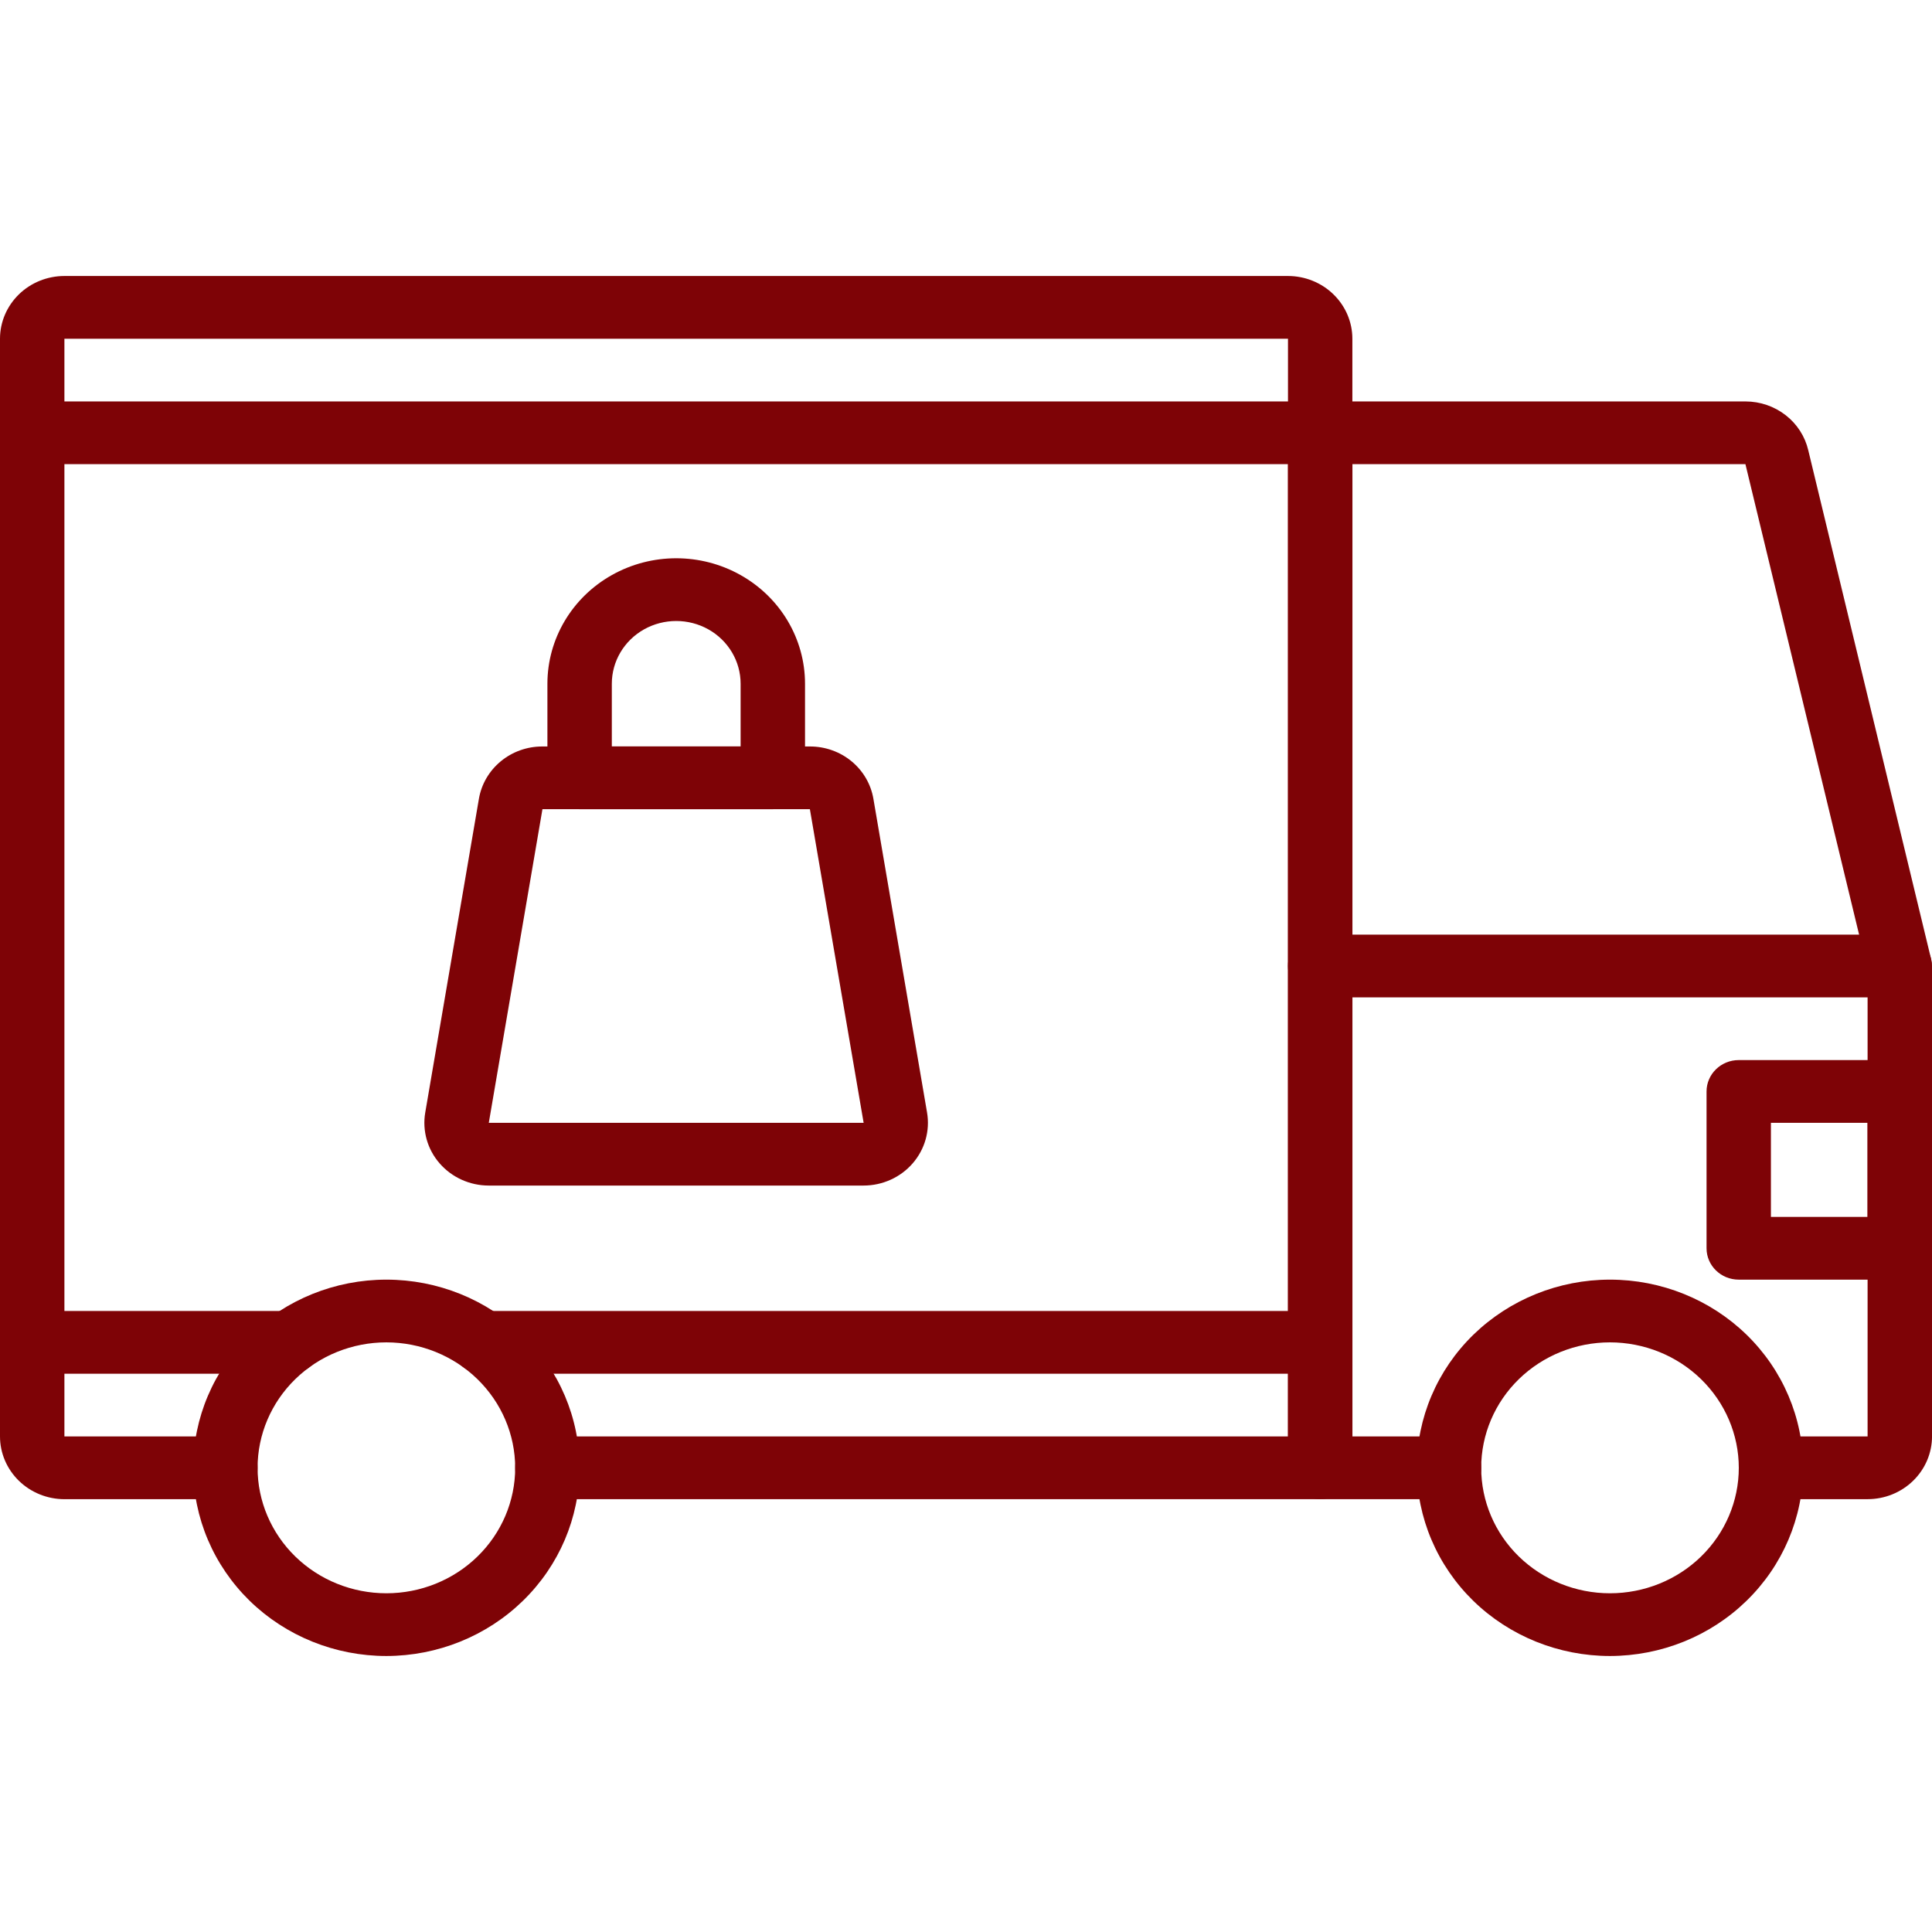<svg width="56" height="56" viewBox="0 0 56 56" fill="none" xmlns="http://www.w3.org/2000/svg">
<path d="M25.03 34.364H14.167C13.619 34.364 13.098 34.129 12.743 33.721C12.388 33.314 12.236 32.774 12.326 32.247L13.881 23.156C13.953 22.731 14.178 22.345 14.515 22.067C14.852 21.788 15.28 21.636 15.722 21.637H23.475H23.475C23.917 21.636 24.345 21.788 24.682 22.066C25.019 22.344 25.244 22.73 25.316 23.154L26.871 32.246V32.247C26.961 32.774 26.809 33.313 26.454 33.721C26.1 34.129 25.578 34.364 25.03 34.364L25.03 34.364ZM23.475 23.455H15.723L14.168 32.546H25.033L23.475 23.455Z" fill="#7E0306"/>
<path d="M22.4 23.454H16.8C16.285 23.454 15.867 23.047 15.867 22.545V19.818C15.867 18.519 16.579 17.318 17.734 16.669C18.889 16.019 20.312 16.019 21.467 16.669C22.622 17.318 23.334 18.519 23.334 19.818V22.545C23.334 22.786 23.235 23.018 23.06 23.188C22.885 23.358 22.648 23.454 22.4 23.454ZM17.734 21.636H21.467V19.818C21.467 19.168 21.111 18.568 20.534 18.243C19.956 17.919 19.245 17.919 18.667 18.243C18.09 18.568 17.734 19.168 17.734 19.818V21.636Z" fill="#7E0306"/>
<path d="M38.266 43.455H15.866C15.351 43.455 14.933 43.047 14.933 42.545C14.933 42.043 15.351 41.636 15.866 41.636H37.333V9.818H1.867V41.636H6.533C7.049 41.636 7.466 42.043 7.466 42.545C7.466 43.047 7.049 43.455 6.533 43.455H1.867C1.372 43.454 0.897 43.262 0.547 42.921C0.198 42.58 0 42.118 0 41.636V9.818C0 9.336 0.198 8.874 0.547 8.533C0.897 8.192 1.372 8 1.867 8H37.333C37.828 8 38.302 8.192 38.652 8.533C39.002 8.874 39.199 9.336 39.199 9.818V42.545C39.199 42.787 39.101 43.018 38.926 43.188C38.751 43.359 38.513 43.455 38.266 43.455L38.266 43.455Z" fill="#7E0306"/>
<path d="M54.133 43.455H51.333C50.818 43.455 50.4 43.048 50.4 42.546C50.4 42.044 50.818 41.636 51.333 41.636H54.133V28.109L50.592 13.454L39.201 13.454V41.636H42.001C42.516 41.636 42.934 42.043 42.934 42.545C42.934 43.047 42.516 43.455 42.001 43.455H38.267C37.752 43.455 37.334 43.047 37.334 42.545V12.545C37.334 12.043 37.752 11.636 38.267 11.636H50.597C51.019 11.637 51.428 11.777 51.758 12.034C52.088 12.29 52.319 12.648 52.413 13.049L55.948 27.691V27.692C55.985 27.827 56.003 27.968 56.001 28.109V41.636C56 42.118 55.803 42.58 55.453 42.921C55.103 43.262 54.629 43.454 54.134 43.454L54.133 43.455Z" fill="#7E0306"/>
<path d="M46.666 48C45.181 48 43.757 47.425 42.706 46.403C41.656 45.379 41.066 43.992 41.066 42.545C41.066 41.099 41.656 39.711 42.706 38.688C43.757 37.666 45.181 37.091 46.666 37.091C48.152 37.091 49.576 37.666 50.626 38.688C51.676 39.711 52.266 41.099 52.266 42.545C52.264 43.991 51.674 45.378 50.624 46.4C49.575 47.423 48.151 47.998 46.666 48ZM46.666 38.909C45.676 38.909 44.727 39.292 44.026 39.974C43.326 40.656 42.933 41.581 42.933 42.545C42.933 43.51 43.326 44.435 44.026 45.117C44.727 45.799 45.676 46.182 46.666 46.182C47.656 46.182 48.606 45.799 49.306 45.117C50.006 44.435 50.4 43.51 50.4 42.545C50.399 41.581 50.005 40.657 49.305 39.975C48.605 39.293 47.656 38.91 46.666 38.909Z" fill="#7E0306"/>
<path d="M11.2 48C9.714 48 8.29 47.425 7.24 46.403C6.19 45.379 5.6 43.992 5.6 42.545C5.6 41.099 6.19 39.711 7.24 38.688C8.29 37.666 9.714 37.091 11.2 37.091C12.685 37.091 14.109 37.666 15.159 38.688C16.209 39.711 16.799 41.099 16.799 42.545C16.798 43.991 16.207 45.378 15.157 46.4C14.108 47.423 12.684 47.998 11.2 48ZM11.2 38.909C10.21 38.909 9.26 39.292 8.56 39.974C7.86 40.656 7.466 41.581 7.466 42.545C7.466 43.51 7.86 44.435 8.56 45.117C9.26 45.799 10.21 46.182 11.2 46.182C12.189 46.182 13.139 45.799 13.839 45.117C14.539 44.435 14.933 43.51 14.933 42.545C14.932 41.581 14.538 40.657 13.838 39.975C13.138 39.293 12.189 38.91 11.2 38.909Z" fill="#7E0306"/>
<path d="M55.065 28.909H38.265C37.75 28.909 37.332 28.502 37.332 28C37.332 27.498 37.75 27.091 38.265 27.091H55.065C55.58 27.091 55.998 27.498 55.998 28C55.998 28.502 55.58 28.909 55.065 28.909Z" fill="#7E0306"/>
<path d="M55.065 37.091H50.398C49.883 37.091 49.465 36.684 49.465 36.182V31.637C49.465 31.135 49.883 30.727 50.398 30.727H55.065C55.312 30.727 55.55 30.823 55.725 30.994C55.9 31.164 55.998 31.396 55.998 31.637V36.182C55.998 36.423 55.9 36.654 55.725 36.825C55.55 36.995 55.312 37.091 55.065 37.091ZM51.331 35.273H54.131V32.546H51.331V35.273Z" fill="#7E0306"/>
<path d="M38.266 13.454H0.933C0.418 13.454 0 13.047 0 12.545C0 12.043 0.418 11.636 0.933 11.636H38.266C38.781 11.636 39.199 12.043 39.199 12.545C39.199 13.047 38.781 13.454 38.266 13.454Z" fill="#7E0306"/>
<path d="M38.266 39.818H14C13.484 39.818 13.066 39.411 13.066 38.909C13.066 38.407 13.484 38 14 38H38.266C38.781 38 39.199 38.407 39.199 38.909C39.199 39.411 38.781 39.818 38.266 39.818Z" fill="#7E0306"/>
<path d="M8.4 39.818H0.933C0.418 39.818 0 39.411 0 38.909C0 38.407 0.418 38 0.933 38H8.4C8.915 38 9.333 38.407 9.333 38.909C9.333 39.411 8.915 39.818 8.4 39.818Z" fill="#7E0306"/>
</svg>
